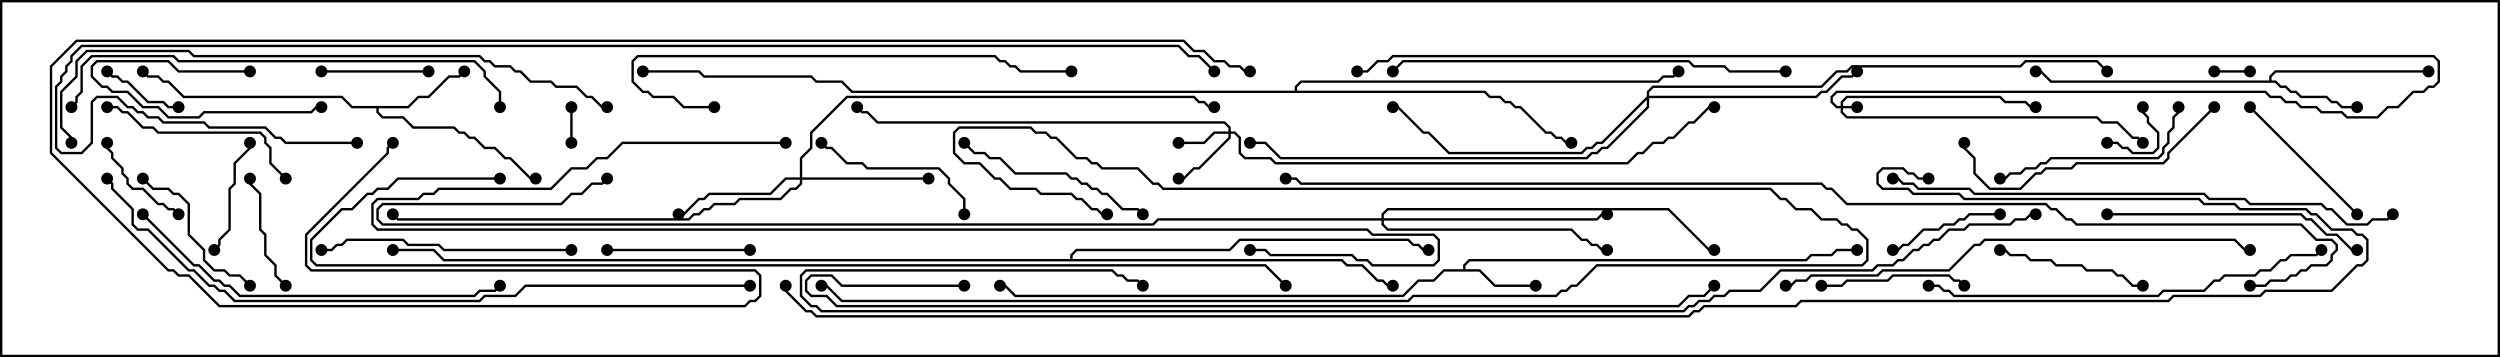 <svg version="1.1" width="105" height="15" xmlns="http://www.w3.org/2000/svg"><path d="M61.45,11.307L61.45,11.122L61.694,10.879L75.836,10.879L76.051,10.664L76.908,10.664L77.122,10.45L78,10.45L78,10.55L77.164,10.55L76.949,10.764L76.092,10.764L75.878,10.979L61.735,10.979L61.55,11.164L61.55,11.307L62.164,11.307L62.806,11.95L64.5,11.95L64.5,12.05L62.765,12.05L62.122,11.407L60.664,11.407L60.235,11.836L59.592,11.836L58.949,12.479L42.622,12.479L42.194,12.05L42,12.05L42,11.95L42.235,11.95L42.664,12.379L58.908,12.379L59.551,11.736L60.194,11.736L60.622,11.307z" stroke="none"/><path d="M95.307,3.379L95.307,3.194L95.551,2.95L102,2.95L102,3.05L95.592,3.05L95.407,3.235L95.407,3.379L95.592,3.379L95.806,3.593L96.021,3.593L96.235,3.807L96.449,3.807L96.664,4.021L97.735,4.021L97.949,4.236L98.164,4.236L98.378,4.45L99,4.45L99,4.55L98.336,4.55L98.122,4.336L97.908,4.336L97.694,4.121L96.622,4.121L96.408,3.907L96.194,3.907L95.979,3.693L95.765,3.693L95.551,3.479L86.122,3.479L85.694,3.05L85.5,3.05L85.5,2.95L85.735,2.95L86.164,3.379z" stroke="none"/><path d="M17.122,4.45L17.551,4.021L17.979,4.021L18.836,3.164L19.265,3.164L19.465,2.965L19.535,3.035L19.306,3.264L18.878,3.264L18.021,4.121L17.592,4.121L17.164,4.55L15.907,4.55L15.907,4.694L16.092,4.879L16.949,4.879L17.378,5.307L19.092,5.307L19.306,5.521L19.521,5.521L19.735,5.736L19.949,5.736L20.378,6.164L20.806,6.164L21.235,6.593L21.449,6.593L22.306,7.45L22.5,7.45L22.5,7.55L22.265,7.55L21.408,6.693L21.194,6.693L20.765,6.264L20.336,6.264L19.908,5.836L19.694,5.836L19.479,5.621L19.265,5.621L19.051,5.407L17.336,5.407L16.908,4.979L16.051,4.979L15.807,4.735L15.807,4.55L14.765,4.55L14.336,4.121L7.694,4.121L7.051,3.479L6.836,3.479L6.622,3.264L6.194,3.264L5.965,3.035L6.035,2.965L6.235,3.164L6.664,3.164L6.878,3.379L7.092,3.379L7.735,4.021L14.378,4.021L14.806,4.45z" stroke="none"/><path d="M54.379,3.807L54.379,3.622L54.622,3.379L69.622,3.379L69.836,3.164L70.265,3.164L70.465,2.965L70.535,3.035L70.306,3.264L69.878,3.264L69.664,3.479L54.664,3.479L54.479,3.664L54.479,3.807L62.378,3.807L62.592,4.021L63.021,4.021L63.235,4.236L63.449,4.236L63.664,4.45L63.878,4.45L64.949,5.521L65.164,5.521L65.378,5.736L65.592,5.736L65.806,5.95L66,5.95L66,6.05L65.765,6.05L65.551,5.836L65.336,5.836L65.122,5.621L64.908,5.621L63.836,4.55L63.622,4.55L63.408,4.336L63.194,4.336L62.979,4.121L62.551,4.121L62.336,3.907L35.765,3.907L35.336,3.479L34.265,3.479L34.051,3.264L29.551,3.264L29.336,3.05L27,3.05L27,2.95L29.378,2.95L29.592,3.164L34.092,3.164L34.306,3.379L35.378,3.379L35.806,3.807z" stroke="none"/><path d="M44.95,10.879L44.95,10.694L45.194,10.45L51.622,10.45L52.051,10.021L59.164,10.021L59.378,10.236L59.592,10.236L59.806,10.45L60,10.45L60,10.55L59.765,10.55L59.551,10.336L59.336,10.336L59.122,10.121L52.092,10.121L51.664,10.55L45.235,10.55L45.05,10.735L45.05,10.879L56.378,10.879L56.592,11.093L57.235,11.093L57.878,11.736L58.092,11.736L58.306,11.95L58.5,11.95L58.5,12.05L58.265,12.05L58.051,11.836L57.836,11.836L57.194,11.193L56.551,11.193L56.336,10.979L18.622,10.979L18.194,10.55L16.5,10.55L16.5,10.45L18.235,10.45L18.664,10.879z" stroke="none"/><path d="M77.307,4.45L77.307,4.265L77.551,4.021L84.021,4.021L84.235,4.236L85.092,4.236L85.306,4.45L85.5,4.45L85.5,4.55L85.265,4.55L85.051,4.336L84.194,4.336L83.979,4.121L77.592,4.121L77.407,4.306L77.407,4.45L78,4.45L78,4.55L77.407,4.55L77.407,4.694L77.592,4.879L88.092,4.879L88.306,5.093L88.949,5.093L89.592,5.736L89.806,5.736L90.035,5.965L89.965,6.035L89.765,5.836L89.551,5.836L88.908,5.193L88.265,5.193L88.051,4.979L77.551,4.979L77.307,4.735L77.307,4.55L77.122,4.55L76.879,4.306L76.879,4.051L77.122,3.807L95.164,3.807L95.378,4.021L95.806,4.021L96.021,4.236L96.449,4.236L96.664,4.45L97.306,4.45L97.521,4.664L98.378,4.664L98.592,4.879L99.836,4.879L100.265,4.45L100.694,4.45L101.336,3.807L101.765,3.807L101.979,3.593L102.194,3.593L102.379,3.408L102.379,2.592L102.194,2.407L58.521,2.407L58.306,2.621L57.878,2.621L57.449,3.05L57,3.05L57,2.95L57.408,2.95L57.836,2.521L58.265,2.521L58.479,2.307L102.235,2.307L102.479,2.551L102.479,3.449L102.235,3.693L102.021,3.693L101.806,3.907L101.378,3.907L100.735,4.55L100.306,4.55L99.878,4.979L98.551,4.979L98.336,4.764L97.479,4.764L97.265,4.55L96.622,4.55L96.408,4.336L95.979,4.336L95.765,4.121L95.336,4.121L95.122,3.907L77.164,3.907L76.979,4.092L76.979,4.265L77.164,4.45z" stroke="none"/><path d="M51.593,5.521L51.593,5.378L51.408,5.193L36.836,5.193L36.408,4.764L36.194,4.764L35.965,4.535L36.035,4.465L36.235,4.664L36.449,4.664L36.878,5.093L51.449,5.093L51.693,5.336L51.693,5.521L51.878,5.521L52.121,5.765L52.121,6.408L52.306,6.593L53.378,6.593L53.592,6.807L68.336,6.807L68.765,6.379L68.979,6.379L69.408,5.95L69.836,5.95L70.051,5.736L70.265,5.736L70.908,5.093L71.122,5.093L71.765,4.45L72,4.45L72,4.55L71.806,4.55L71.164,5.193L70.949,5.193L70.306,5.836L70.092,5.836L69.878,6.05L69.449,6.05L69.021,6.479L68.806,6.479L68.378,6.907L53.551,6.907L53.336,6.693L52.265,6.693L52.021,6.449L52.021,5.806L51.836,5.621L51.693,5.621L51.693,5.806L50.378,7.121L50.164,7.121L49.735,7.55L49.5,7.55L49.5,7.45L49.694,7.45L50.122,7.021L50.336,7.021L51.593,5.765L51.593,5.621L51.021,5.621L50.592,6.05L49.5,6.05L49.5,5.95L50.551,5.95L50.979,5.521z" stroke="none"/><path d="M33.593,7.45L33.593,6.622L34.021,6.194L34.021,5.551L35.551,4.021L50.164,4.021L50.378,4.236L50.592,4.236L50.806,4.45L51,4.45L51,4.55L50.765,4.55L50.551,4.336L50.336,4.336L50.122,4.121L35.592,4.121L34.121,5.592L34.121,6.235L33.693,6.664L33.693,7.45L39,7.45L39,7.55L33.693,7.55L33.693,7.735L33.449,7.979L33.235,7.979L32.806,8.407L31.092,8.407L30.878,8.621L30.021,8.621L29.806,8.836L29.592,8.836L29.378,9.05L29.164,9.05L28.949,9.264L16.694,9.264L16.465,9.035L16.535,8.965L16.735,9.164L28.908,9.164L29.122,8.95L29.336,8.95L29.551,8.736L29.765,8.736L29.979,8.521L30.836,8.521L31.051,8.307L32.765,8.307L33.194,7.879L33.408,7.879L33.593,7.694L33.593,7.55L33.021,7.55L32.378,8.193L29.806,8.193L29.592,8.407L29.378,8.407L28.735,9.05L28.5,9.05L28.5,8.95L28.694,8.95L29.336,8.307L29.551,8.307L29.765,8.093L32.336,8.093L32.979,7.45z" stroke="none"/><path d="M69.164,4.051L69.164,3.836L69.408,3.593L76.479,3.593L77.122,2.95L77.551,2.95L77.765,2.736L84.836,2.736L85.051,2.521L88.092,2.521L88.535,2.965L88.465,3.035L88.051,2.621L85.092,2.621L84.878,2.836L77.806,2.836L77.592,3.05L77.164,3.05L76.521,3.693L69.449,3.693L69.264,3.878L69.264,4.021L76.265,4.021L76.479,3.807L76.694,3.807L77.336,3.164L77.765,3.164L77.965,2.965L78.035,3.035L77.806,3.264L77.378,3.264L76.735,3.907L76.521,3.907L76.306,4.121L69.264,4.121L69.264,4.521L67.521,6.264L67.306,6.264L67.092,6.479L66.878,6.479L66.664,6.693L53.765,6.693L53.122,6.05L52.5,6.05L52.5,5.95L53.164,5.95L53.806,6.593L66.622,6.593L66.836,6.379L67.051,6.379L67.265,6.164L67.479,6.164L69.164,4.479L69.164,4.192L67.306,6.05L67.092,6.05L66.878,6.264L66.664,6.264L66.449,6.479L60.836,6.479L59.979,5.621L59.765,5.621L58.694,4.55L58.5,4.55L58.5,4.45L58.735,4.45L59.806,5.521L60.021,5.521L60.878,6.379L66.408,6.379L66.622,6.164L66.836,6.164L67.051,5.95L67.265,5.95z" stroke="none"/><path d="M58.021,9.164L58.021,8.979L58.265,8.736L70.092,8.736L71.806,10.45L72,10.45L72,10.55L71.765,10.55L70.051,8.836L58.306,8.836L58.121,9.021L58.121,9.164L67.051,9.164L67.265,8.95L67.5,8.95L67.5,9.05L67.306,9.05L67.092,9.264L58.121,9.264L58.121,9.408L58.306,9.593L66.021,9.593L66.449,10.021L66.664,10.021L66.878,10.236L67.092,10.236L67.306,10.45L67.5,10.45L67.5,10.55L67.265,10.55L67.051,10.336L66.836,10.336L66.622,10.121L66.408,10.121L65.979,9.693L58.265,9.693L58.021,9.449L58.021,9.264L48.664,9.264L48.449,9.479L16.051,9.479L15.807,9.235L15.807,8.765L16.051,8.521L23.551,8.521L23.979,8.093L24.408,8.093L24.836,7.664L25.265,7.664L25.465,7.465L25.535,7.535L25.306,7.764L24.878,7.764L24.449,8.193L24.021,8.193L23.592,8.621L16.092,8.621L15.907,8.806L15.907,9.194L16.092,9.379L48.408,9.379L48.622,9.164z" stroke="none"/><path d="M93,3.05L93,2.95L94.5,2.95L94.5,3.05z" stroke="none"/><path d="M24.05,6L23.95,6L23.95,4.5L24.05,4.5z" stroke="none"/><path d="M88.5,6.05L88.5,5.95L88.949,5.95L89.164,6.164L89.378,6.164L89.592,6.379L90.408,6.379L90.593,6.194L90.593,5.592L90.164,5.164L90.164,4.949L89.95,4.735L89.95,4.5L90.05,4.5L90.05,4.694L90.264,4.908L90.264,5.122L90.693,5.551L90.693,6.235L90.449,6.479L89.551,6.479L89.336,6.264L89.122,6.264L88.908,6.05z" stroke="none"/><path d="M4.465,3.035L4.535,2.965L4.735,3.164L4.949,3.164L5.164,3.379L5.378,3.379L6.235,4.236L6.878,4.236L7.092,4.45L7.5,4.45L7.5,4.55L7.051,4.55L6.836,4.336L6.194,4.336L5.336,3.479L5.122,3.479L4.908,3.264L4.694,3.264z" stroke="none"/><path d="M10.5,2.95L10.5,3.05L7.479,3.05L7.051,2.621L4.092,2.621L3.907,2.806L3.907,3.194L4.306,3.593L4.521,3.593L4.735,3.807L5.378,3.807L6.021,4.45L6.664,4.45L7.092,4.879L8.336,4.879L8.551,4.664L13.051,4.664L13.265,4.45L13.5,4.45L13.5,4.55L13.306,4.55L13.092,4.764L8.592,4.764L8.378,4.979L7.051,4.979L6.622,4.55L5.979,4.55L5.336,3.907L4.694,3.907L4.479,3.693L4.265,3.693L3.807,3.235L3.807,2.765L4.051,2.521L7.092,2.521L7.521,2.95z" stroke="none"/><path d="M4.45,6L4.55,6L4.55,6.194L4.764,6.408L4.764,6.622L5.193,7.051L5.193,7.265L5.407,7.479L5.407,7.694L5.592,7.879L6.021,7.879L6.664,8.521L6.878,8.521L7.092,8.736L7.306,8.736L7.535,8.965L7.465,9.035L7.265,8.836L7.051,8.836L6.836,8.621L6.622,8.621L5.979,7.979L5.551,7.979L5.307,7.735L5.307,7.521L5.093,7.306L5.093,7.092L4.664,6.664L4.664,6.449L4.45,6.235z" stroke="none"/><path d="M18,2.95L18,3.05L13.5,3.05L13.5,2.95z" stroke="none"/><path d="M79.5,10.55L79.5,10.45L79.694,10.45L79.908,10.236L80.122,10.236L80.765,9.593L81.408,9.593L81.622,9.379L82.051,9.379L82.265,9.164L82.479,9.164L82.694,8.95L84,8.95L84,9.05L82.735,9.05L82.521,9.264L82.306,9.264L82.092,9.479L81.664,9.479L81.449,9.693L80.806,9.693L80.164,10.336L79.949,10.336L79.735,10.55z" stroke="none"/><path d="M12.035,11.965L11.965,12.035L11.521,11.592L11.521,11.164L11.093,10.735L11.093,9.878L10.879,9.664L10.879,8.164L10.45,7.735L10.45,7.5L10.55,7.5L10.55,7.694L10.979,8.122L10.979,9.622L11.193,9.836L11.193,10.694L11.621,11.122L11.621,11.551z" stroke="none"/><path d="M10.45,6L10.55,6L10.55,6.235L9.907,6.878L9.907,7.735L9.693,7.949L9.693,9.664L9.264,10.092L9.264,10.306L9.035,10.535L8.965,10.465L9.164,10.265L9.164,10.051L9.593,9.622L9.593,7.908L9.807,7.694L9.807,6.836L10.45,6.194z" stroke="none"/><path d="M82.535,11.965L82.465,12.035L82.265,11.836L82.051,11.836L81.836,11.621L79.521,11.621L79.306,11.836L77.592,11.836L77.378,12.05L76.5,12.05L76.5,11.95L77.336,11.95L77.551,11.736L79.265,11.736L79.479,11.521L81.878,11.521L82.092,11.736L82.306,11.736z" stroke="none"/><path d="M25.5,10.55L25.5,10.45L31.5,10.45L31.5,10.55z" stroke="none"/><path d="M90,11.95L90,12.05L89.551,12.05L89.122,11.621L88.908,11.621L88.694,11.407L87.622,11.407L87.408,11.193L86.336,11.193L86.122,10.979L85.265,10.979L85.051,10.764L84.408,10.764L84.194,10.55L84,10.55L84,10.45L84.235,10.45L84.449,10.664L85.092,10.664L85.306,10.879L86.164,10.879L86.378,11.093L87.449,11.093L87.664,11.307L88.735,11.307L88.949,11.521L89.164,11.521L89.592,11.95z" stroke="none"/><path d="M99.035,8.965L98.965,9.035L94.465,4.535L94.535,4.465z" stroke="none"/><path d="M5.965,7.535L6.035,7.465L6.449,7.879L7.092,7.879L7.306,8.093L7.521,8.093L7.979,8.551L7.979,9.836L8.621,10.479L8.621,10.908L9.021,11.307L9.449,11.307L9.664,11.521L10.092,11.521L10.535,11.965L10.465,12.035L10.051,11.621L9.622,11.621L9.408,11.407L8.979,11.407L8.521,10.949L8.521,10.521L7.879,9.878L7.879,8.592L7.479,8.193L7.265,8.193L7.051,7.979L6.408,7.979z" stroke="none"/><path d="M40.55,9L40.45,9L40.45,8.378L39.807,7.735L39.807,7.521L39.408,7.121L36.408,7.121L36.194,6.907L35.551,6.907L34.908,6.264L34.694,6.264L34.465,6.035L34.535,5.965L34.735,6.164L34.949,6.164L35.592,6.807L36.235,6.807L36.449,7.021L39.449,7.021L39.907,7.479L39.907,7.694L40.55,8.336z" stroke="none"/><path d="M91.45,4.5L91.55,4.5L91.55,4.735L91.336,4.949L91.336,5.378L91.121,5.592L91.121,6.021L90.907,6.235L90.907,6.449L90.664,6.693L86.164,6.693L85.949,6.907L85.735,6.907L85.521,7.121L85.092,7.121L84.878,7.336L84.449,7.336L84.235,7.55L84,7.55L84,7.45L84.194,7.45L84.408,7.236L84.836,7.236L85.051,7.021L85.479,7.021L85.694,6.807L85.908,6.807L86.122,6.593L90.622,6.593L90.807,6.408L90.807,6.194L91.021,5.979L91.021,5.551L91.236,5.336L91.236,4.908L91.45,4.694z" stroke="none"/><path d="M40.465,6.035L40.535,5.965L40.949,6.379L41.378,6.379L41.592,6.593L42.021,6.593L42.664,7.236L44.806,7.236L45.021,7.45L45.235,7.45L45.449,7.664L45.664,7.664L45.878,7.879L46.092,7.879L46.306,8.093L46.521,8.093L47.164,8.736L47.806,8.736L48.035,8.965L47.965,9.035L47.765,8.836L47.122,8.836L46.479,8.193L46.265,8.193L46.051,7.979L45.836,7.979L45.622,7.764L45.408,7.764L45.194,7.55L44.979,7.55L44.765,7.336L42.622,7.336L41.979,6.693L41.551,6.693L41.336,6.479L40.908,6.479z" stroke="none"/><path d="M12.035,7.465L11.965,7.535L11.307,6.878L11.307,6.235L11.093,6.021L11.093,5.806L10.908,5.621L6.622,5.621L6.408,5.407L5.979,5.407L5.336,4.764L5.122,4.764L4.908,4.55L4.5,4.55L4.5,4.45L4.949,4.45L5.164,4.664L5.378,4.664L6.021,5.307L6.449,5.307L6.664,5.521L10.949,5.521L11.193,5.765L11.193,5.979L11.407,6.194L11.407,6.836z" stroke="none"/><path d="M24,10.45L24,10.55L18.622,10.55L18.408,10.336L17.122,10.336L16.908,10.121L14.592,10.121L14.378,10.336L14.164,10.336L13.949,10.55L13.5,10.55L13.5,10.45L13.908,10.45L14.122,10.236L14.336,10.236L14.551,10.021L16.949,10.021L17.164,10.236L18.449,10.236L18.664,10.45z" stroke="none"/><path d="M88.5,9.05L88.5,8.95L96.664,8.95L96.878,9.164L97.092,9.164L97.735,9.807L98.164,9.807L98.806,10.45L99,10.45L99,10.55L98.765,10.55L98.122,9.907L97.694,9.907L97.051,9.264L96.836,9.264L96.622,9.05z" stroke="none"/><path d="M92.965,4.465L93.035,4.535L91.121,6.449L91.121,6.664L90.878,6.907L87.235,6.907L87.021,7.121L85.949,7.121L85.735,7.336L85.521,7.336L84.878,7.979L83.551,7.979L82.879,7.306L82.879,6.664L82.45,6.235L82.45,6L82.55,6L82.55,6.194L82.979,6.622L82.979,7.265L83.592,7.879L84.836,7.879L85.479,7.236L85.694,7.236L85.908,7.021L86.979,7.021L87.194,6.807L90.836,6.807L91.021,6.622L91.021,6.408z" stroke="none"/><path d="M46.5,8.95L46.5,9.05L46.265,9.05L46.051,8.836L45.836,8.836L45.408,8.407L45.194,8.407L44.979,8.193L43.694,8.193L43.479,7.979L42.408,7.979L41.979,7.55L41.765,7.55L41.122,6.907L40.479,6.907L40.021,6.449L40.021,5.551L40.265,5.307L43.306,5.307L43.521,5.521L43.949,5.521L44.164,5.736L44.378,5.736L45.235,6.593L45.664,6.593L45.878,6.807L46.092,6.807L46.306,7.021L47.806,7.021L48.449,7.664L48.664,7.664L48.878,7.879L74.378,7.879L74.806,8.307L75.021,8.307L75.449,8.736L76.092,8.736L76.521,9.164L77.164,9.164L77.378,9.379L77.592,9.379L77.806,9.593L78.021,9.593L78.479,10.051L78.479,10.949L78.235,11.193L67.092,11.193L66.235,12.05L66.021,12.05L65.806,12.264L65.592,12.264L65.378,12.479L59.378,12.479L59.164,12.693L35.336,12.693L34.694,12.05L34.5,12.05L34.5,11.95L34.735,11.95L35.378,12.593L59.122,12.593L59.336,12.379L65.336,12.379L65.551,12.164L65.765,12.164L65.979,11.95L66.194,11.95L67.051,11.093L78.194,11.093L78.379,10.908L78.379,10.092L77.979,9.693L77.765,9.693L77.551,9.479L77.336,9.479L77.122,9.264L76.479,9.264L76.051,8.836L75.408,8.836L74.979,8.407L74.765,8.407L74.336,7.979L48.836,7.979L48.622,7.764L48.408,7.764L47.765,7.121L46.265,7.121L46.051,6.907L45.836,6.907L45.622,6.693L45.194,6.693L44.336,5.836L44.122,5.836L43.908,5.621L43.479,5.621L43.265,5.407L40.306,5.407L40.121,5.592L40.121,6.408L40.521,6.807L41.164,6.807L41.806,7.45L42.021,7.45L42.449,7.879L43.521,7.879L43.735,8.093L45.021,8.093L45.235,8.307L45.449,8.307L45.878,8.736L46.092,8.736L46.306,8.95z" stroke="none"/><path d="M30,4.45L30,4.55L28.694,4.55L28.265,4.121L27.408,4.121L27.194,3.907L26.979,3.907L26.521,3.449L26.521,2.551L26.765,2.307L41.806,2.307L42.021,2.521L42.235,2.521L42.449,2.736L42.664,2.736L42.878,2.95L45,2.95L45,3.05L42.836,3.05L42.622,2.836L42.408,2.836L42.194,2.621L41.979,2.621L41.765,2.407L26.806,2.407L26.621,2.592L26.621,3.408L27.021,3.807L27.235,3.807L27.449,4.021L28.306,4.021L28.735,4.45z" stroke="none"/><path d="M5.965,9.035L6.035,8.965L8.164,11.093L8.378,11.093L9.021,11.736L9.235,11.736L9.449,11.95L9.664,11.95L10.092,12.379L19.908,12.379L20.122,12.164L20.765,12.164L20.965,11.965L21.035,12.035L20.806,12.264L20.164,12.264L19.949,12.479L10.051,12.479L9.622,12.05L9.408,12.05L9.194,11.836L8.979,11.836L8.336,11.193L8.122,11.193z" stroke="none"/><path d="M75,2.95L75,3.05L72.622,3.05L72.408,2.836L71.122,2.836L70.908,2.621L58.949,2.621L58.535,3.035L58.465,2.965L58.908,2.521L70.949,2.521L71.164,2.736L72.449,2.736L72.664,2.95z" stroke="none"/><path d="M81,12.05L81,11.95L81.449,11.95L81.664,12.164L81.878,12.164L82.092,12.379L90.622,12.379L90.836,12.164L92.551,12.164L92.979,11.736L93.194,11.736L93.408,11.521L94.694,11.521L94.908,11.307L95.336,11.307L95.765,10.879L95.979,10.879L96.194,10.664L97.265,10.664L97.465,10.465L97.535,10.535L97.306,10.764L96.235,10.764L96.021,10.979L95.806,10.979L95.378,11.407L94.949,11.407L94.735,11.621L93.449,11.621L93.235,11.836L93.021,11.836L92.592,12.264L90.878,12.264L90.664,12.479L82.051,12.479L81.836,12.264L81.622,12.264L81.408,12.05z" stroke="none"/><path d="M21.05,4.5L20.95,4.5L20.95,3.878L20.307,3.235L20.307,3.021L19.908,2.621L7.479,2.621L7.265,2.407L3.878,2.407L3.479,2.806L3.479,3.878L3.264,4.092L3.264,4.306L3.035,4.535L2.965,4.465L3.164,4.265L3.164,4.051L3.379,3.836L3.379,2.765L3.836,2.307L7.306,2.307L7.521,2.521L19.949,2.521L20.407,2.979L20.407,3.194L21.05,3.836z" stroke="none"/><path d="M75,12.05L75,11.95L75.194,11.95L75.408,11.736L75.836,11.736L76.051,11.521L78.836,11.521L79.051,11.307L81.836,11.307L82.908,10.236L83.122,10.236L83.336,10.021L93.878,10.021L94.306,10.45L94.5,10.45L94.5,10.55L94.265,10.55L93.836,10.121L83.378,10.121L83.164,10.336L82.949,10.336L81.878,11.407L79.092,11.407L78.878,11.621L76.092,11.621L75.878,11.836L75.449,11.836L75.235,12.05z" stroke="none"/><path d="M33,5.95L33,6.05L26.164,6.05L25.521,6.693L25.092,6.693L24.664,7.121L24.021,7.121L23.164,7.979L18.449,7.979L18.235,8.193L17.806,8.193L17.592,8.407L15.878,8.407L15.693,8.592L15.693,9.408L15.878,9.593L57.449,9.593L57.664,9.807L60.235,9.807L60.479,10.051L60.479,10.949L60.235,11.193L57.622,11.193L57.408,10.979L56.979,10.979L56.765,10.764L53.336,10.764L53.122,10.55L52.5,10.55L52.5,10.45L53.164,10.45L53.378,10.664L56.806,10.664L57.021,10.879L57.449,10.879L57.664,11.093L60.194,11.093L60.379,10.908L60.379,10.092L60.194,9.907L57.622,9.907L57.408,9.693L15.836,9.693L15.593,9.449L15.593,8.551L15.836,8.307L17.551,8.307L17.765,8.093L18.194,8.093L18.408,7.879L23.122,7.879L23.979,7.021L24.622,7.021L25.051,6.593L25.479,6.593L26.122,5.95z" stroke="none"/><path d="M79.5,7.55L79.5,7.45L79.735,7.45L79.949,7.664L80.378,7.664L80.592,7.879L82.735,7.879L82.949,8.093L92.592,8.093L92.806,8.307L94.306,8.307L94.521,8.521L97.521,8.521L97.735,8.736L97.949,8.736L98.592,9.379L99.408,9.379L99.622,9.164L100.265,9.164L100.465,8.965L100.535,9.035L100.306,9.264L99.664,9.264L99.449,9.479L98.551,9.479L97.908,8.836L97.694,8.836L97.479,8.621L94.479,8.621L94.265,8.407L92.765,8.407L92.551,8.193L82.908,8.193L82.694,7.979L80.551,7.979L80.336,7.764L79.908,7.764L79.694,7.55z" stroke="none"/><path d="M25.5,4.45L25.5,4.55L25.265,4.55L24.836,4.121L24.622,4.121L24.194,3.693L23.336,3.693L23.122,3.479L22.265,3.479L21.836,3.05L21.622,3.05L21.408,2.836L20.765,2.836L20.551,2.621L20.336,2.621L20.122,2.407L8.122,2.407L7.908,2.193L3.664,2.193L3.264,2.592L3.264,3.235L2.621,3.878L2.621,5.336L3.05,5.765L3.05,6L2.95,6L2.95,5.806L2.521,5.378L2.521,3.836L3.164,3.194L3.164,2.551L3.622,2.093L7.949,2.093L8.164,2.307L20.164,2.307L20.378,2.521L20.592,2.521L20.806,2.736L21.449,2.736L21.664,2.95L21.878,2.95L22.306,3.379L23.164,3.379L23.378,3.593L24.235,3.593L24.664,4.021L24.878,4.021L25.306,4.45z" stroke="none"/><path d="M31.5,11.95L31.5,12.05L22.092,12.05L21.664,12.479L20.378,12.479L20.164,12.693L9.836,12.693L9.408,12.264L9.194,12.264L8.979,12.05L8.765,12.05L8.122,11.407L7.908,11.407L6.194,9.693L5.765,9.693L5.521,9.449L5.521,8.806L4.664,7.949L4.664,7.735L4.465,7.535L4.535,7.465L4.764,7.694L4.764,7.908L5.621,8.765L5.621,9.408L5.806,9.593L6.235,9.593L7.949,11.307L8.164,11.307L8.806,11.95L9.021,11.95L9.235,12.164L9.449,12.164L9.878,12.593L20.122,12.593L20.336,12.379L21.622,12.379L22.051,11.95z" stroke="none"/><path d="M40.5,11.95L40.5,12.05L35.336,12.05L34.908,11.621L34.092,11.621L33.907,11.806L33.907,12.194L34.092,12.379L34.735,12.379L35.164,12.807L70.479,12.807L70.908,12.379L71.551,12.379L71.965,11.965L72.035,12.035L71.592,12.479L70.949,12.479L70.521,12.907L35.122,12.907L34.694,12.479L34.051,12.479L33.807,12.235L33.807,11.765L34.051,11.521L34.949,11.521L35.378,11.95z" stroke="none"/><path d="M21,7.45L21,7.55L16.735,7.55L16.306,7.979L15.878,7.979L15.664,8.193L15.449,8.193L14.806,8.836L14.378,8.836L13.121,10.092L13.121,10.908L13.306,11.093L53.164,11.093L54.035,11.965L53.965,12.035L53.122,11.193L13.265,11.193L13.021,10.949L13.021,10.051L14.336,8.736L14.765,8.736L15.408,8.093L15.622,8.093L15.836,7.879L16.265,7.879L16.694,7.45z" stroke="none"/><path d="M15,5.95L15,6.05L11.979,6.05L11.765,5.836L11.551,5.836L11.122,5.407L8.765,5.407L8.551,5.193L6.836,5.193L6.622,4.979L6.194,4.979L5.979,4.764L5.765,4.764L5.551,4.55L5.336,4.55L4.908,4.121L4.092,4.121L3.907,4.306L3.907,6.021L3.449,6.479L2.551,6.479L2.307,6.235L2.307,3.622L2.521,3.408L2.521,3.194L2.736,2.979L2.736,2.765L2.95,2.551L2.95,2.336L3.408,1.879L49.521,1.879L49.949,2.307L50.378,2.307L51.035,2.965L50.965,3.035L50.336,2.407L49.908,2.407L49.479,1.979L3.449,1.979L3.05,2.378L3.05,2.592L2.836,2.806L2.836,3.021L2.621,3.235L2.621,3.449L2.407,3.664L2.407,6.194L2.592,6.379L3.408,6.379L3.807,5.979L3.807,4.265L4.051,4.021L4.949,4.021L5.378,4.45L5.592,4.45L5.806,4.664L6.021,4.664L6.235,4.879L6.664,4.879L6.878,5.093L8.592,5.093L8.806,5.307L11.164,5.307L11.592,5.736L11.806,5.736L12.021,5.95z" stroke="none"/><path d="M52.5,2.95L52.5,3.05L52.265,3.05L52.051,2.836L51.622,2.836L51.408,2.621L50.979,2.621L50.551,2.193L50.122,2.193L49.694,1.764L3.235,1.764L2.193,2.806L2.193,6.408L7.092,11.307L7.306,11.307L7.521,11.521L7.949,11.521L9.235,12.807L31.265,12.807L31.479,12.593L31.694,12.593L31.879,12.408L31.879,11.592L31.694,11.407L13.051,11.407L12.807,11.164L12.807,9.836L16.236,6.408L16.236,6.194L16.465,5.965L16.535,6.035L16.336,6.235L16.336,6.449L12.907,9.878L12.907,11.122L13.092,11.307L31.735,11.307L31.979,11.551L31.979,12.449L31.735,12.693L31.521,12.693L31.306,12.907L9.194,12.907L7.908,11.621L7.479,11.621L7.265,11.407L7.051,11.407L2.093,6.449L2.093,2.765L3.194,1.664L49.735,1.664L50.164,2.093L50.592,2.093L51.021,2.521L51.449,2.521L51.664,2.736L52.092,2.736L52.306,2.95z" stroke="none"/><path d="M85.5,8.95L85.5,9.05L85.306,9.05L85.092,9.264L84.664,9.264L84.449,9.479L82.735,9.479L82.521,9.693L81.878,9.693L81.449,10.121L81.235,10.121L81.021,10.336L80.806,10.336L80.592,10.55L80.378,10.55L79.949,10.979L79.735,10.979L79.521,11.193L78.878,11.193L78.664,11.407L74.806,11.407L73.949,12.264L72.664,12.264L72.449,12.479L72.021,12.479L71.806,12.693L71.378,12.693L71.164,12.907L70.949,12.907L70.735,13.121L34.479,13.121L34.265,12.907L34.051,12.907L33.593,12.449L33.593,11.551L33.836,11.307L46.735,11.307L46.949,11.521L47.164,11.521L47.378,11.736L47.806,11.736L48.035,11.965L47.965,12.035L47.765,11.836L47.336,11.836L47.122,11.621L46.908,11.621L46.694,11.407L33.878,11.407L33.693,11.592L33.693,12.408L34.092,12.807L34.306,12.807L34.521,13.021L70.694,13.021L70.908,12.807L71.122,12.807L71.336,12.593L71.765,12.593L71.979,12.379L72.408,12.379L72.622,12.164L73.908,12.164L74.765,11.307L78.622,11.307L78.836,11.093L79.479,11.093L79.694,10.879L79.908,10.879L80.336,10.45L80.551,10.45L80.765,10.236L80.979,10.236L81.194,10.021L81.408,10.021L81.836,9.593L82.479,9.593L82.694,9.379L84.408,9.379L84.622,9.164L85.051,9.164L85.265,8.95z" stroke="none"/><path d="M94.5,12.05L94.5,11.95L95.122,11.95L95.336,11.736L95.979,11.736L96.194,11.521L96.408,11.521L96.622,11.307L96.836,11.307L97.051,11.093L97.694,11.093L97.879,10.908L97.879,10.694L98.093,10.479L98.093,10.306L97.908,10.121L97.265,10.121L96.622,9.479L87.194,9.479L86.979,9.264L86.765,9.264L86.336,8.836L86.122,8.836L85.908,8.621L77.551,8.621L76.908,7.979L76.694,7.979L76.479,7.764L54.622,7.764L54.408,7.55L54,7.55L54,7.45L54.449,7.45L54.664,7.664L76.521,7.664L76.735,7.879L76.949,7.879L77.592,8.521L85.949,8.521L86.164,8.736L86.378,8.736L86.806,9.164L87.021,9.164L87.235,9.379L96.664,9.379L97.306,10.021L97.949,10.021L98.193,10.265L98.193,10.521L97.979,10.735L97.979,10.949L97.735,11.193L97.092,11.193L96.878,11.407L96.664,11.407L96.449,11.621L96.235,11.621L96.021,11.836L95.378,11.836L95.164,12.05z" stroke="none"/><path d="M81,7.45L81,7.55L80.551,7.55L80.336,7.336L80.122,7.336L79.908,7.121L79.092,7.121L78.907,7.306L78.907,7.694L79.092,7.879L80.164,7.879L80.378,8.093L82.306,8.093L82.521,8.307L92.378,8.307L92.592,8.521L93.878,8.521L94.092,8.736L96.878,8.736L97.092,8.95L97.306,8.95L97.949,9.593L98.806,9.593L99.021,9.807L99.235,9.807L99.479,10.051L99.479,10.949L99.235,11.193L99.021,11.193L97.949,12.264L95.164,12.264L94.949,12.479L91.306,12.479L91.092,12.693L75.664,12.693L75.449,12.907L71.592,12.907L71.378,13.121L71.164,13.121L70.949,13.336L34.265,13.336L34.051,13.121L33.836,13.121L32.95,12.235L32.95,12L33.05,12L33.05,12.194L33.878,13.021L34.092,13.021L34.306,13.236L70.908,13.236L71.122,13.021L71.336,13.021L71.551,12.807L75.408,12.807L75.622,12.593L91.051,12.593L91.265,12.379L94.908,12.379L95.122,12.164L97.908,12.164L98.979,11.093L99.194,11.093L99.379,10.908L99.379,10.092L99.194,9.907L98.979,9.907L98.765,9.693L97.908,9.693L97.265,9.05L97.051,9.05L96.836,8.836L94.051,8.836L93.836,8.621L92.551,8.621L92.336,8.407L82.479,8.407L82.265,8.193L80.336,8.193L80.122,7.979L79.051,7.979L78.807,7.735L78.807,7.265L79.051,7.021L79.949,7.021L80.164,7.236L80.378,7.236L80.592,7.45z" stroke="none"/><circle cx="64.5" cy="12" r="0.25" stroke-width="0" fill="#000" /><circle cx="78" cy="10.5" r="0.25" stroke-width="0" fill="#000" /><circle cx="42" cy="12" r="0.25" stroke-width="0" fill="#000" /><circle cx="99" cy="4.5" r="0.25" stroke-width="0" fill="#000" /><circle cx="102" cy="3" r="0.25" stroke-width="0" fill="#000" /><circle cx="85.5" cy="3" r="0.25" stroke-width="0" fill="#000" /><circle cx="19.5" cy="3" r="0.25" stroke-width="0" fill="#000" /><circle cx="22.5" cy="7.5" r="0.25" stroke-width="0" fill="#000" /><circle cx="6" cy="3" r="0.25" stroke-width="0" fill="#000" /><circle cx="66" cy="6" r="0.25" stroke-width="0" fill="#000" /><circle cx="70.5" cy="3" r="0.25" stroke-width="0" fill="#000" /><circle cx="27" cy="3" r="0.25" stroke-width="0" fill="#000" /><circle cx="58.5" cy="12" r="0.25" stroke-width="0" fill="#000" /><circle cx="60" cy="10.5" r="0.25" stroke-width="0" fill="#000" /><circle cx="16.5" cy="10.5" r="0.25" stroke-width="0" fill="#000" /><circle cx="78" cy="4.5" r="0.25" stroke-width="0" fill="#000" /><circle cx="85.5" cy="4.5" r="0.25" stroke-width="0" fill="#000" /><circle cx="90" cy="6" r="0.25" stroke-width="0" fill="#000" /><circle cx="57" cy="3" r="0.25" stroke-width="0" fill="#000" /><circle cx="49.5" cy="6" r="0.25" stroke-width="0" fill="#000" /><circle cx="49.5" cy="7.5" r="0.25" stroke-width="0" fill="#000" /><circle cx="36" cy="4.5" r="0.25" stroke-width="0" fill="#000" /><circle cx="72" cy="4.5" r="0.25" stroke-width="0" fill="#000" /><circle cx="39" cy="7.5" r="0.25" stroke-width="0" fill="#000" /><circle cx="28.5" cy="9" r="0.25" stroke-width="0" fill="#000" /><circle cx="16.5" cy="9" r="0.25" stroke-width="0" fill="#000" /><circle cx="51" cy="4.5" r="0.25" stroke-width="0" fill="#000" /><circle cx="78" cy="3" r="0.25" stroke-width="0" fill="#000" /><circle cx="58.5" cy="4.5" r="0.25" stroke-width="0" fill="#000" /><circle cx="52.5" cy="6" r="0.25" stroke-width="0" fill="#000" /><circle cx="88.5" cy="3" r="0.25" stroke-width="0" fill="#000" /><circle cx="67.5" cy="9" r="0.25" stroke-width="0" fill="#000" /><circle cx="67.5" cy="10.5" r="0.25" stroke-width="0" fill="#000" /><circle cx="72" cy="10.5" r="0.25" stroke-width="0" fill="#000" /><circle cx="25.5" cy="7.5" r="0.25" stroke-width="0" fill="#000" /><circle cx="93" cy="3" r="0.25" stroke-width="0" fill="#000" /><circle cx="94.5" cy="3" r="0.25" stroke-width="0" fill="#000" /><circle cx="24" cy="6" r="0.25" stroke-width="0" fill="#000" /><circle cx="24" cy="4.5" r="0.25" stroke-width="0" fill="#000" /><circle cx="88.5" cy="6" r="0.25" stroke-width="0" fill="#000" /><circle cx="90" cy="4.5" r="0.25" stroke-width="0" fill="#000" /><circle cx="4.5" cy="3" r="0.25" stroke-width="0" fill="#000" /><circle cx="7.5" cy="4.5" r="0.25" stroke-width="0" fill="#000" /><circle cx="10.5" cy="3" r="0.25" stroke-width="0" fill="#000" /><circle cx="13.5" cy="4.5" r="0.25" stroke-width="0" fill="#000" /><circle cx="4.5" cy="6" r="0.25" stroke-width="0" fill="#000" /><circle cx="7.5" cy="9" r="0.25" stroke-width="0" fill="#000" /><circle cx="18" cy="3" r="0.25" stroke-width="0" fill="#000" /><circle cx="13.5" cy="3" r="0.25" stroke-width="0" fill="#000" /><circle cx="79.5" cy="10.5" r="0.25" stroke-width="0" fill="#000" /><circle cx="84" cy="9" r="0.25" stroke-width="0" fill="#000" /><circle cx="12" cy="12" r="0.25" stroke-width="0" fill="#000" /><circle cx="10.5" cy="7.5" r="0.25" stroke-width="0" fill="#000" /><circle cx="10.5" cy="6" r="0.25" stroke-width="0" fill="#000" /><circle cx="9" cy="10.5" r="0.25" stroke-width="0" fill="#000" /><circle cx="82.5" cy="12" r="0.25" stroke-width="0" fill="#000" /><circle cx="76.5" cy="12" r="0.25" stroke-width="0" fill="#000" /><circle cx="25.5" cy="10.5" r="0.25" stroke-width="0" fill="#000" /><circle cx="31.5" cy="10.5" r="0.25" stroke-width="0" fill="#000" /><circle cx="90" cy="12" r="0.25" stroke-width="0" fill="#000" /><circle cx="84" cy="10.5" r="0.25" stroke-width="0" fill="#000" /><circle cx="99" cy="9" r="0.25" stroke-width="0" fill="#000" /><circle cx="94.5" cy="4.5" r="0.25" stroke-width="0" fill="#000" /><circle cx="6" cy="7.5" r="0.25" stroke-width="0" fill="#000" /><circle cx="10.5" cy="12" r="0.25" stroke-width="0" fill="#000" /><circle cx="40.5" cy="9" r="0.25" stroke-width="0" fill="#000" /><circle cx="34.5" cy="6" r="0.25" stroke-width="0" fill="#000" /><circle cx="91.5" cy="4.5" r="0.25" stroke-width="0" fill="#000" /><circle cx="84" cy="7.5" r="0.25" stroke-width="0" fill="#000" /><circle cx="40.5" cy="6" r="0.25" stroke-width="0" fill="#000" /><circle cx="48" cy="9" r="0.25" stroke-width="0" fill="#000" /><circle cx="12" cy="7.5" r="0.25" stroke-width="0" fill="#000" /><circle cx="4.5" cy="4.5" r="0.25" stroke-width="0" fill="#000" /><circle cx="24" cy="10.5" r="0.25" stroke-width="0" fill="#000" /><circle cx="13.5" cy="10.5" r="0.25" stroke-width="0" fill="#000" /><circle cx="88.5" cy="9" r="0.25" stroke-width="0" fill="#000" /><circle cx="99" cy="10.5" r="0.25" stroke-width="0" fill="#000" /><circle cx="93" cy="4.5" r="0.25" stroke-width="0" fill="#000" /><circle cx="82.5" cy="6" r="0.25" stroke-width="0" fill="#000" /><circle cx="46.5" cy="9" r="0.25" stroke-width="0" fill="#000" /><circle cx="34.5" cy="12" r="0.25" stroke-width="0" fill="#000" /><circle cx="30" cy="4.5" r="0.25" stroke-width="0" fill="#000" /><circle cx="45" cy="3" r="0.25" stroke-width="0" fill="#000" /><circle cx="6" cy="9" r="0.25" stroke-width="0" fill="#000" /><circle cx="21" cy="12" r="0.25" stroke-width="0" fill="#000" /><circle cx="75" cy="3" r="0.25" stroke-width="0" fill="#000" /><circle cx="58.5" cy="3" r="0.25" stroke-width="0" fill="#000" /><circle cx="81" cy="12" r="0.25" stroke-width="0" fill="#000" /><circle cx="97.5" cy="10.5" r="0.25" stroke-width="0" fill="#000" /><circle cx="21" cy="4.5" r="0.25" stroke-width="0" fill="#000" /><circle cx="3" cy="4.5" r="0.25" stroke-width="0" fill="#000" /><circle cx="75" cy="12" r="0.25" stroke-width="0" fill="#000" /><circle cx="94.5" cy="10.5" r="0.25" stroke-width="0" fill="#000" /><circle cx="33" cy="6" r="0.25" stroke-width="0" fill="#000" /><circle cx="52.5" cy="10.5" r="0.25" stroke-width="0" fill="#000" /><circle cx="79.5" cy="7.5" r="0.25" stroke-width="0" fill="#000" /><circle cx="100.5" cy="9" r="0.25" stroke-width="0" fill="#000" /><circle cx="25.5" cy="4.5" r="0.25" stroke-width="0" fill="#000" /><circle cx="3" cy="6" r="0.25" stroke-width="0" fill="#000" /><circle cx="31.5" cy="12" r="0.25" stroke-width="0" fill="#000" /><circle cx="4.5" cy="7.5" r="0.25" stroke-width="0" fill="#000" /><circle cx="40.5" cy="12" r="0.25" stroke-width="0" fill="#000" /><circle cx="72" cy="12" r="0.25" stroke-width="0" fill="#000" /><circle cx="21" cy="7.5" r="0.25" stroke-width="0" fill="#000" /><circle cx="54" cy="12" r="0.25" stroke-width="0" fill="#000" /><circle cx="15" cy="6" r="0.25" stroke-width="0" fill="#000" /><circle cx="51" cy="3" r="0.25" stroke-width="0" fill="#000" /><circle cx="52.5" cy="3" r="0.25" stroke-width="0" fill="#000" /><circle cx="16.5" cy="6" r="0.25" stroke-width="0" fill="#000" /><circle cx="85.5" cy="9" r="0.25" stroke-width="0" fill="#000" /><circle cx="48" cy="12" r="0.25" stroke-width="0" fill="#000" /><circle cx="94.5" cy="12" r="0.25" stroke-width="0" fill="#000" /><circle cx="54" cy="7.5" r="0.25" stroke-width="0" fill="#000" /><circle cx="81" cy="7.5" r="0.25" stroke-width="0" fill="#000" /><circle cx="33" cy="12" r="0.25" stroke-width="0" fill="#000" /><rect x="0" y="0" width="105" height="15" stroke-width="0.2" stroke="#000" fill="none" /></svg>